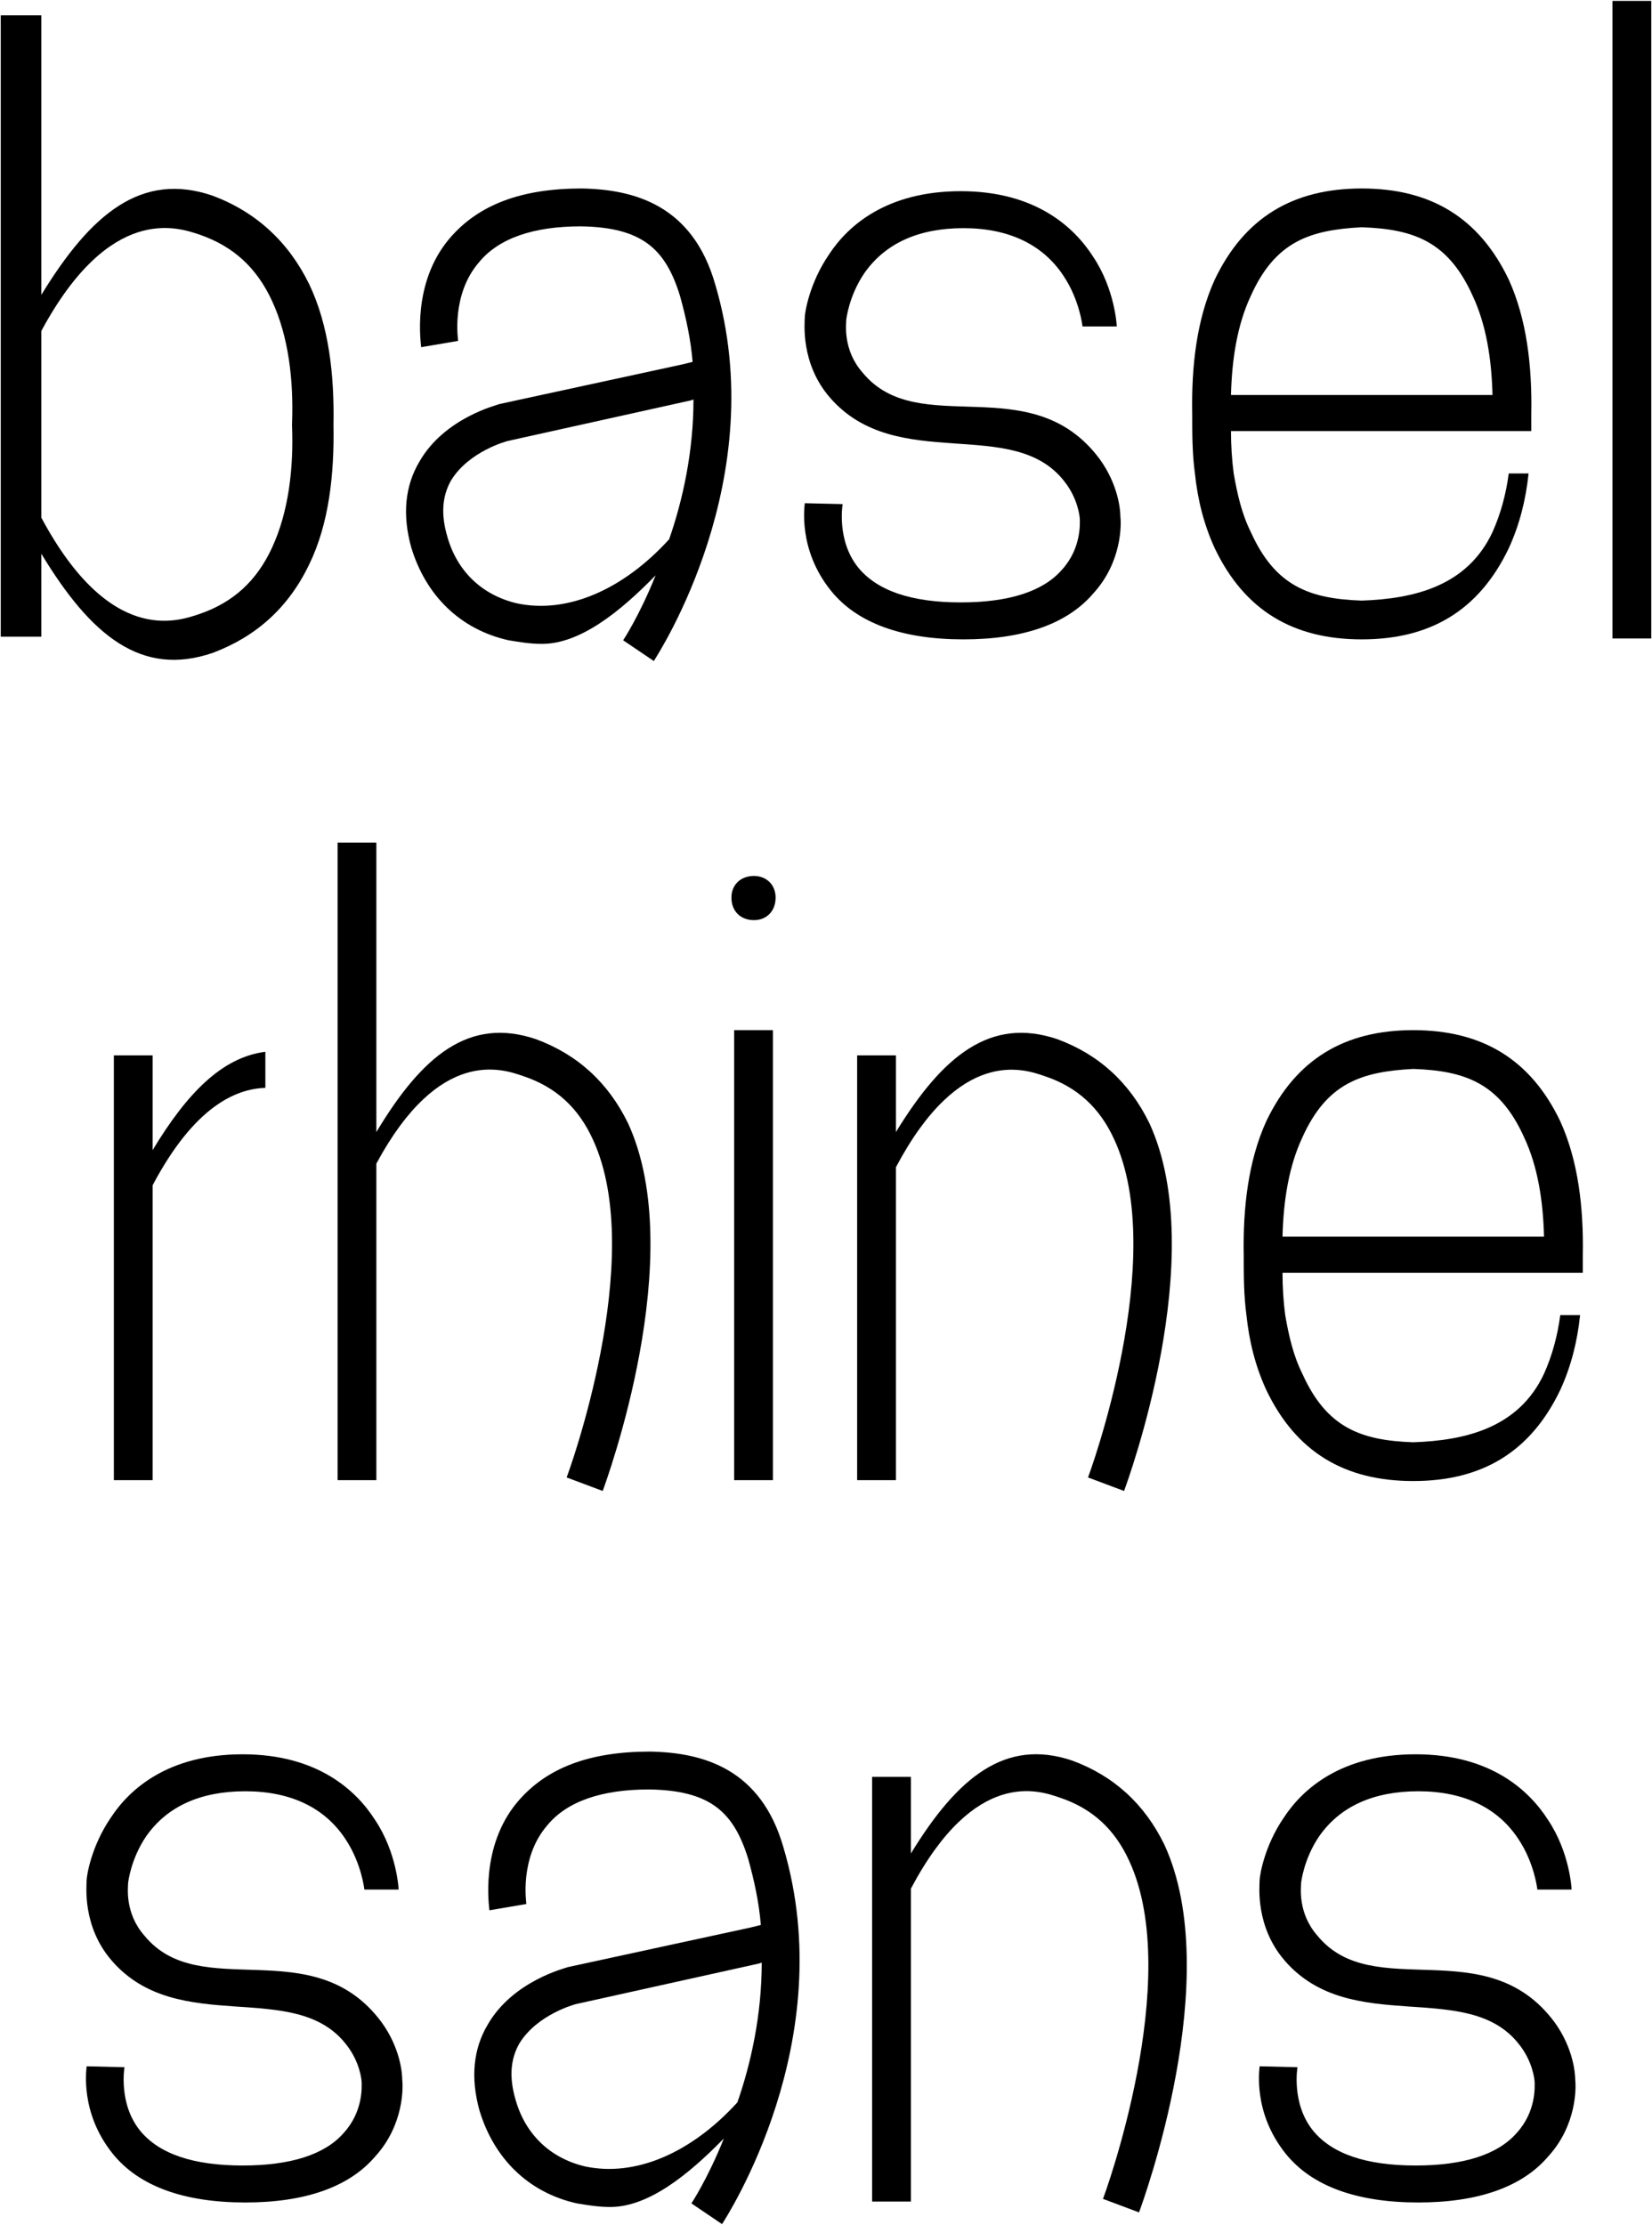 <svg width="692" height="932" viewBox="0 0 692 932" fill="none" xmlns="http://www.w3.org/2000/svg">
<path d="M139.693 177.916C140.071 198.691 137.804 219.466 129.494 236.464C120.806 254.595 107.208 266.683 89.077 273.482C59.236 283.681 38.083 266.305 17.308 231.932V266.683H0.31V6.425H17.308V123.522C38.083 89.526 59.236 71.773 89.077 81.972C107.208 88.771 120.806 101.236 129.494 118.989C137.804 136.365 140.071 157.14 139.693 177.916ZM17.308 216.822C46.015 270.46 74.345 260.261 83.411 257.24C97.765 252.329 107.586 243.263 114.007 229.287C120.806 214.556 123.073 196.425 122.317 177.916C123.073 159.029 120.806 140.898 114.007 126.166C107.586 112.19 97.765 103.125 83.411 98.214C74.345 95.192 46.015 85.371 17.308 138.632V216.822Z" fill="black"/>
<path d="M273.871 276.882L261.028 268.194C261.028 268.194 267.827 257.995 274.626 240.997C276.515 236.464 278.404 231.554 280.292 225.888L281.803 224.377L293.513 220.6C287.469 227.399 281.425 234.576 274.626 240.997C259.517 256.484 242.897 269.705 227.032 269.705C222.121 269.705 217.589 268.949 213.056 268.194C192.658 263.661 178.304 249.307 172.261 229.287C168.483 215.689 169.616 203.602 175.66 193.403C186.237 174.894 208.523 169.606 209.278 169.228L285.958 152.608L296.535 149.964L299.934 165.073L290.491 167.339C290.869 162.051 290.491 156.763 290.113 151.474C289.358 142.409 287.469 133.343 284.825 123.9C278.781 104.258 268.96 95.192 243.274 94.814L243.652 78.95V94.814H243.274C223.632 94.814 208.901 99.725 200.591 109.924C188.881 123.522 191.903 142.409 191.903 142.787L176.416 145.431C176.416 144.298 172.261 118.989 188.125 100.103C200.213 85.749 218.344 78.95 243.652 78.95C265.938 79.328 290.113 86.127 299.557 118.989C323.731 200.202 275.759 273.86 273.871 276.882ZM187.37 224.755C191.525 239.486 202.101 249.307 216.455 252.707C237.608 257.24 261.028 247.041 280.292 225.888C285.958 209.645 290.491 189.248 290.491 167.339L289.358 167.717L212.678 184.715C212.678 184.715 196.436 188.87 188.881 201.335C185.104 208.134 184.726 215.689 187.37 224.755Z" fill="black"/>
<path d="M403.587 267.816C377.901 267.816 359.014 261.017 348.06 247.419C334.084 230.043 337.106 211.912 337.106 210.778L352.97 211.156C352.97 211.156 350.326 226.266 359.392 237.598C367.324 247.419 381.678 252.329 402.453 252.329C422.473 252.329 436.827 247.796 444.759 238.731C453.07 229.665 452.314 219.089 452.314 217.578C452.314 216.444 451.559 208.89 445.893 201.713C424.362 173.761 375.634 198.691 347.682 166.584C335.217 152.23 337.106 135.232 337.106 132.966C337.106 131.077 338.994 118.612 347.304 106.524C355.237 94.437 371.479 80.083 402.453 80.083C433.805 80.083 450.048 95.192 457.98 107.657C467.046 121.256 467.801 136.365 467.801 136.743H453.447C453.447 136.743 452.314 125.789 445.515 115.59C436.827 102.369 422.473 95.57 403.587 95.57C384.7 95.57 370.724 101.991 362.036 114.457C355.614 123.9 354.481 133.721 354.481 134.099C354.481 135.61 352.97 146.564 361.28 156.007C384.7 184.715 431.916 153.741 460.624 192.27C468.557 203.224 469.312 213.8 469.312 216.444C469.69 219.466 470.068 235.331 457.98 248.552C447.026 261.395 428.517 267.816 403.587 267.816Z" fill="black"/>
<path d="M499.404 173.383C499.026 153.363 501.292 133.721 508.847 117.101C521.312 91.037 541.71 78.95 570.418 78.95C599.125 78.95 619.523 91.037 631.988 117.101C639.543 133.721 641.809 153.363 641.431 173.383V180.56H515.646C515.646 186.604 516.024 192.647 516.779 198.313C518.29 207.001 520.179 215.311 523.956 222.866C534.155 245.53 548.509 250.818 570.418 251.574C592.326 250.818 614.612 245.53 625.189 222.866C628.588 215.311 630.855 207.001 631.988 198.313H640.298C639.165 209.268 636.521 219.844 631.988 229.665C619.523 255.729 599.125 267.816 570.418 267.816C541.71 267.816 521.312 255.729 508.847 229.665C504.314 219.844 501.67 209.268 500.537 198.313C499.404 190.003 499.404 181.693 499.404 173.383ZM515.646 165.451H625.189C624.811 150.341 622.545 135.987 616.879 123.9C606.68 101.236 592.326 95.948 570.418 95.192C548.509 96.326 534.155 101.236 523.956 123.9C518.29 135.987 516.024 150.341 515.646 165.451Z" fill="black"/>
<path d="M675.448 267.438V0.381H691.69V267.438H675.448Z" fill="black"/>
<path d="M111.155 455.675C98.69 456.053 81.314 463.608 63.938 496.47V619.989H47.696V442.077H63.938V481.739C78.292 457.942 93.024 442.832 111.155 440.566V455.675Z" fill="black"/>
<path d="M237.35 618.856C237.728 618.1 271.346 526.689 248.304 477.206C242.261 463.985 232.817 455.297 219.219 450.765C210.531 447.743 184.09 438.299 157.649 487.405V619.989H141.406V352.932H157.649V474.184C176.913 442.077 196.555 425.834 224.507 435.278C241.883 441.699 254.726 453.409 263.036 470.407C288.722 525.933 253.97 620.367 252.459 624.522L237.35 618.856Z" fill="black"/>
<path d="M307.517 619.989V431.5H323.759V619.989H307.517ZM306.384 375.974C306.384 370.685 310.161 366.908 315.827 366.908C321.115 366.908 324.893 370.685 324.893 375.974C324.893 381.64 321.115 385.417 315.827 385.417C310.161 385.417 306.384 381.64 306.384 375.974Z" fill="black"/>
<path d="M455.745 618.856C456.122 618.1 489.741 526.689 466.699 477.206C460.655 463.985 451.212 455.297 437.613 450.765C428.926 447.743 402.107 438.3 375.288 488.916V619.989H359.045V442.077H375.288V474.184C394.93 442.077 414.949 425.834 442.902 435.278C460.277 441.699 473.12 453.409 481.43 470.407C507.116 525.933 472.365 620.367 470.854 624.522L455.745 618.856Z" fill="black"/>
<path d="M520.983 525.933C520.605 505.914 522.872 486.272 530.426 469.651C542.892 443.588 563.289 431.5 591.997 431.5C620.705 431.5 641.102 443.588 653.567 469.651C661.122 486.272 663.388 505.914 663.011 525.933V533.11H537.226C537.226 539.154 537.603 545.198 538.359 550.864C539.87 559.552 541.758 567.862 545.536 575.416C555.735 598.08 570.088 603.369 591.997 604.124C613.905 603.369 636.192 598.08 646.768 575.416C650.168 567.862 652.434 559.552 653.567 550.864H661.878C660.744 561.818 658.1 572.395 653.567 582.216C641.102 608.279 620.705 620.367 591.997 620.367C563.289 620.367 542.892 608.279 530.426 582.216C525.894 572.395 523.25 561.818 522.116 550.864C520.983 542.554 520.983 534.244 520.983 525.933ZM537.226 518.001H646.768C646.391 502.892 644.124 488.538 638.458 476.45C628.259 453.787 613.905 448.498 591.997 447.743C570.088 448.876 555.735 453.787 545.536 476.45C539.87 488.538 537.603 502.892 537.226 518.001Z" fill="black"/>
<path d="M102.765 922.553C77.079 922.553 58.193 915.754 47.238 902.155C33.262 884.78 36.284 866.648 36.284 865.515L52.149 865.893C52.149 865.893 49.505 881.002 58.57 892.334C66.503 902.155 80.857 907.066 101.632 907.066C121.652 907.066 136.006 902.533 143.938 893.468C152.248 884.402 151.493 873.825 151.493 872.314C151.493 871.181 150.737 863.627 145.071 856.45C123.54 828.497 74.813 853.428 46.861 821.321C34.395 806.967 36.284 789.969 36.284 787.702C36.284 785.814 38.173 773.349 46.483 761.261C54.415 749.174 70.658 734.82 101.632 734.82C132.984 734.82 149.226 749.929 157.159 762.394C166.224 775.993 166.98 791.102 166.98 791.48H152.626C152.626 791.48 151.493 780.525 144.694 770.327C136.006 757.106 121.652 750.307 102.765 750.307C83.879 750.307 69.902 756.728 61.215 769.193C54.793 778.637 53.66 788.458 53.66 788.836C53.66 790.346 52.149 801.301 60.459 810.744C83.879 839.452 131.095 808.478 159.803 847.006C167.735 857.961 168.491 868.537 168.491 871.181C168.868 874.203 169.246 890.068 157.159 903.289C146.204 916.131 127.696 922.553 102.765 922.553Z" fill="black"/>
<path d="M302.459 931.619L289.616 922.931C289.616 922.931 296.415 912.732 303.214 895.734C305.103 891.201 306.992 886.291 308.88 880.625L310.391 879.114L322.101 875.336C316.057 882.136 310.014 889.312 303.214 895.734C288.105 911.221 271.485 924.442 255.62 924.442C250.71 924.442 246.177 923.686 241.644 922.931C221.246 918.398 206.892 904.044 200.849 884.024C197.071 870.426 198.205 858.338 204.248 848.14C214.825 829.631 237.111 824.342 237.867 823.965L314.546 807.344L325.123 804.7L328.522 819.81L319.079 822.076C319.457 816.788 319.079 811.499 318.701 806.211C317.946 797.146 316.057 788.08 313.413 778.637C307.369 758.995 297.548 749.929 271.863 749.551L272.24 733.687V749.551H271.863C252.22 749.551 237.489 754.462 229.179 764.661C217.469 778.259 220.491 797.146 220.491 797.523L205.004 800.167C205.004 799.034 200.849 773.726 216.714 754.84C228.801 740.486 246.932 733.687 272.24 733.687C294.527 734.064 318.701 740.863 328.145 773.726C352.32 854.939 304.348 928.597 302.459 931.619ZM215.958 879.491C220.113 894.223 230.69 904.044 245.044 907.444C266.197 911.976 289.616 901.778 308.88 880.625C314.546 864.382 319.079 843.985 319.079 822.076L317.946 822.454L241.266 839.452C241.266 839.452 225.024 843.607 217.469 856.072C213.692 862.871 213.314 870.426 215.958 879.491Z" fill="black"/>
<path d="M462.016 921.042C462.393 920.287 496.012 828.875 472.97 779.392C466.926 766.172 457.483 757.484 443.884 752.951C435.197 749.929 408.378 740.486 381.559 791.102V922.175H365.316V744.263H381.559V776.37C401.201 744.263 421.22 728.021 449.173 737.464C466.548 743.885 479.391 755.595 487.701 772.593C513.387 828.12 478.636 922.553 477.125 926.708L462.016 921.042Z" fill="black"/>
<path d="M594.113 922.553C568.427 922.553 549.54 915.754 538.586 902.155C524.61 884.78 527.632 866.648 527.632 865.515L543.497 865.893C543.497 865.893 540.853 881.002 549.918 892.334C557.85 902.155 572.204 907.066 592.98 907.066C612.999 907.066 627.353 902.533 635.286 893.468C643.596 884.402 642.84 873.825 642.84 872.314C642.84 871.181 642.085 863.627 636.419 856.45C614.888 828.497 566.161 853.428 538.208 821.321C525.743 806.967 527.632 789.969 527.632 787.702C527.632 785.814 529.521 773.349 537.831 761.261C545.763 749.174 562.006 734.82 592.98 734.82C624.331 734.82 640.574 749.929 648.506 762.394C657.572 775.993 658.327 791.102 658.327 791.48H643.974C643.974 791.48 642.84 780.525 636.041 770.327C627.353 757.106 612.999 750.307 594.113 750.307C575.226 750.307 561.25 756.728 552.562 769.193C546.141 778.637 545.008 788.458 545.008 788.836C545.008 790.346 543.497 801.301 551.807 810.744C575.226 839.452 622.443 808.478 651.151 847.006C659.083 857.961 659.838 868.537 659.838 871.181C660.216 874.203 660.594 890.068 648.506 903.289C637.552 916.131 619.043 922.553 594.113 922.553Z" fill="black"/>
</svg>
